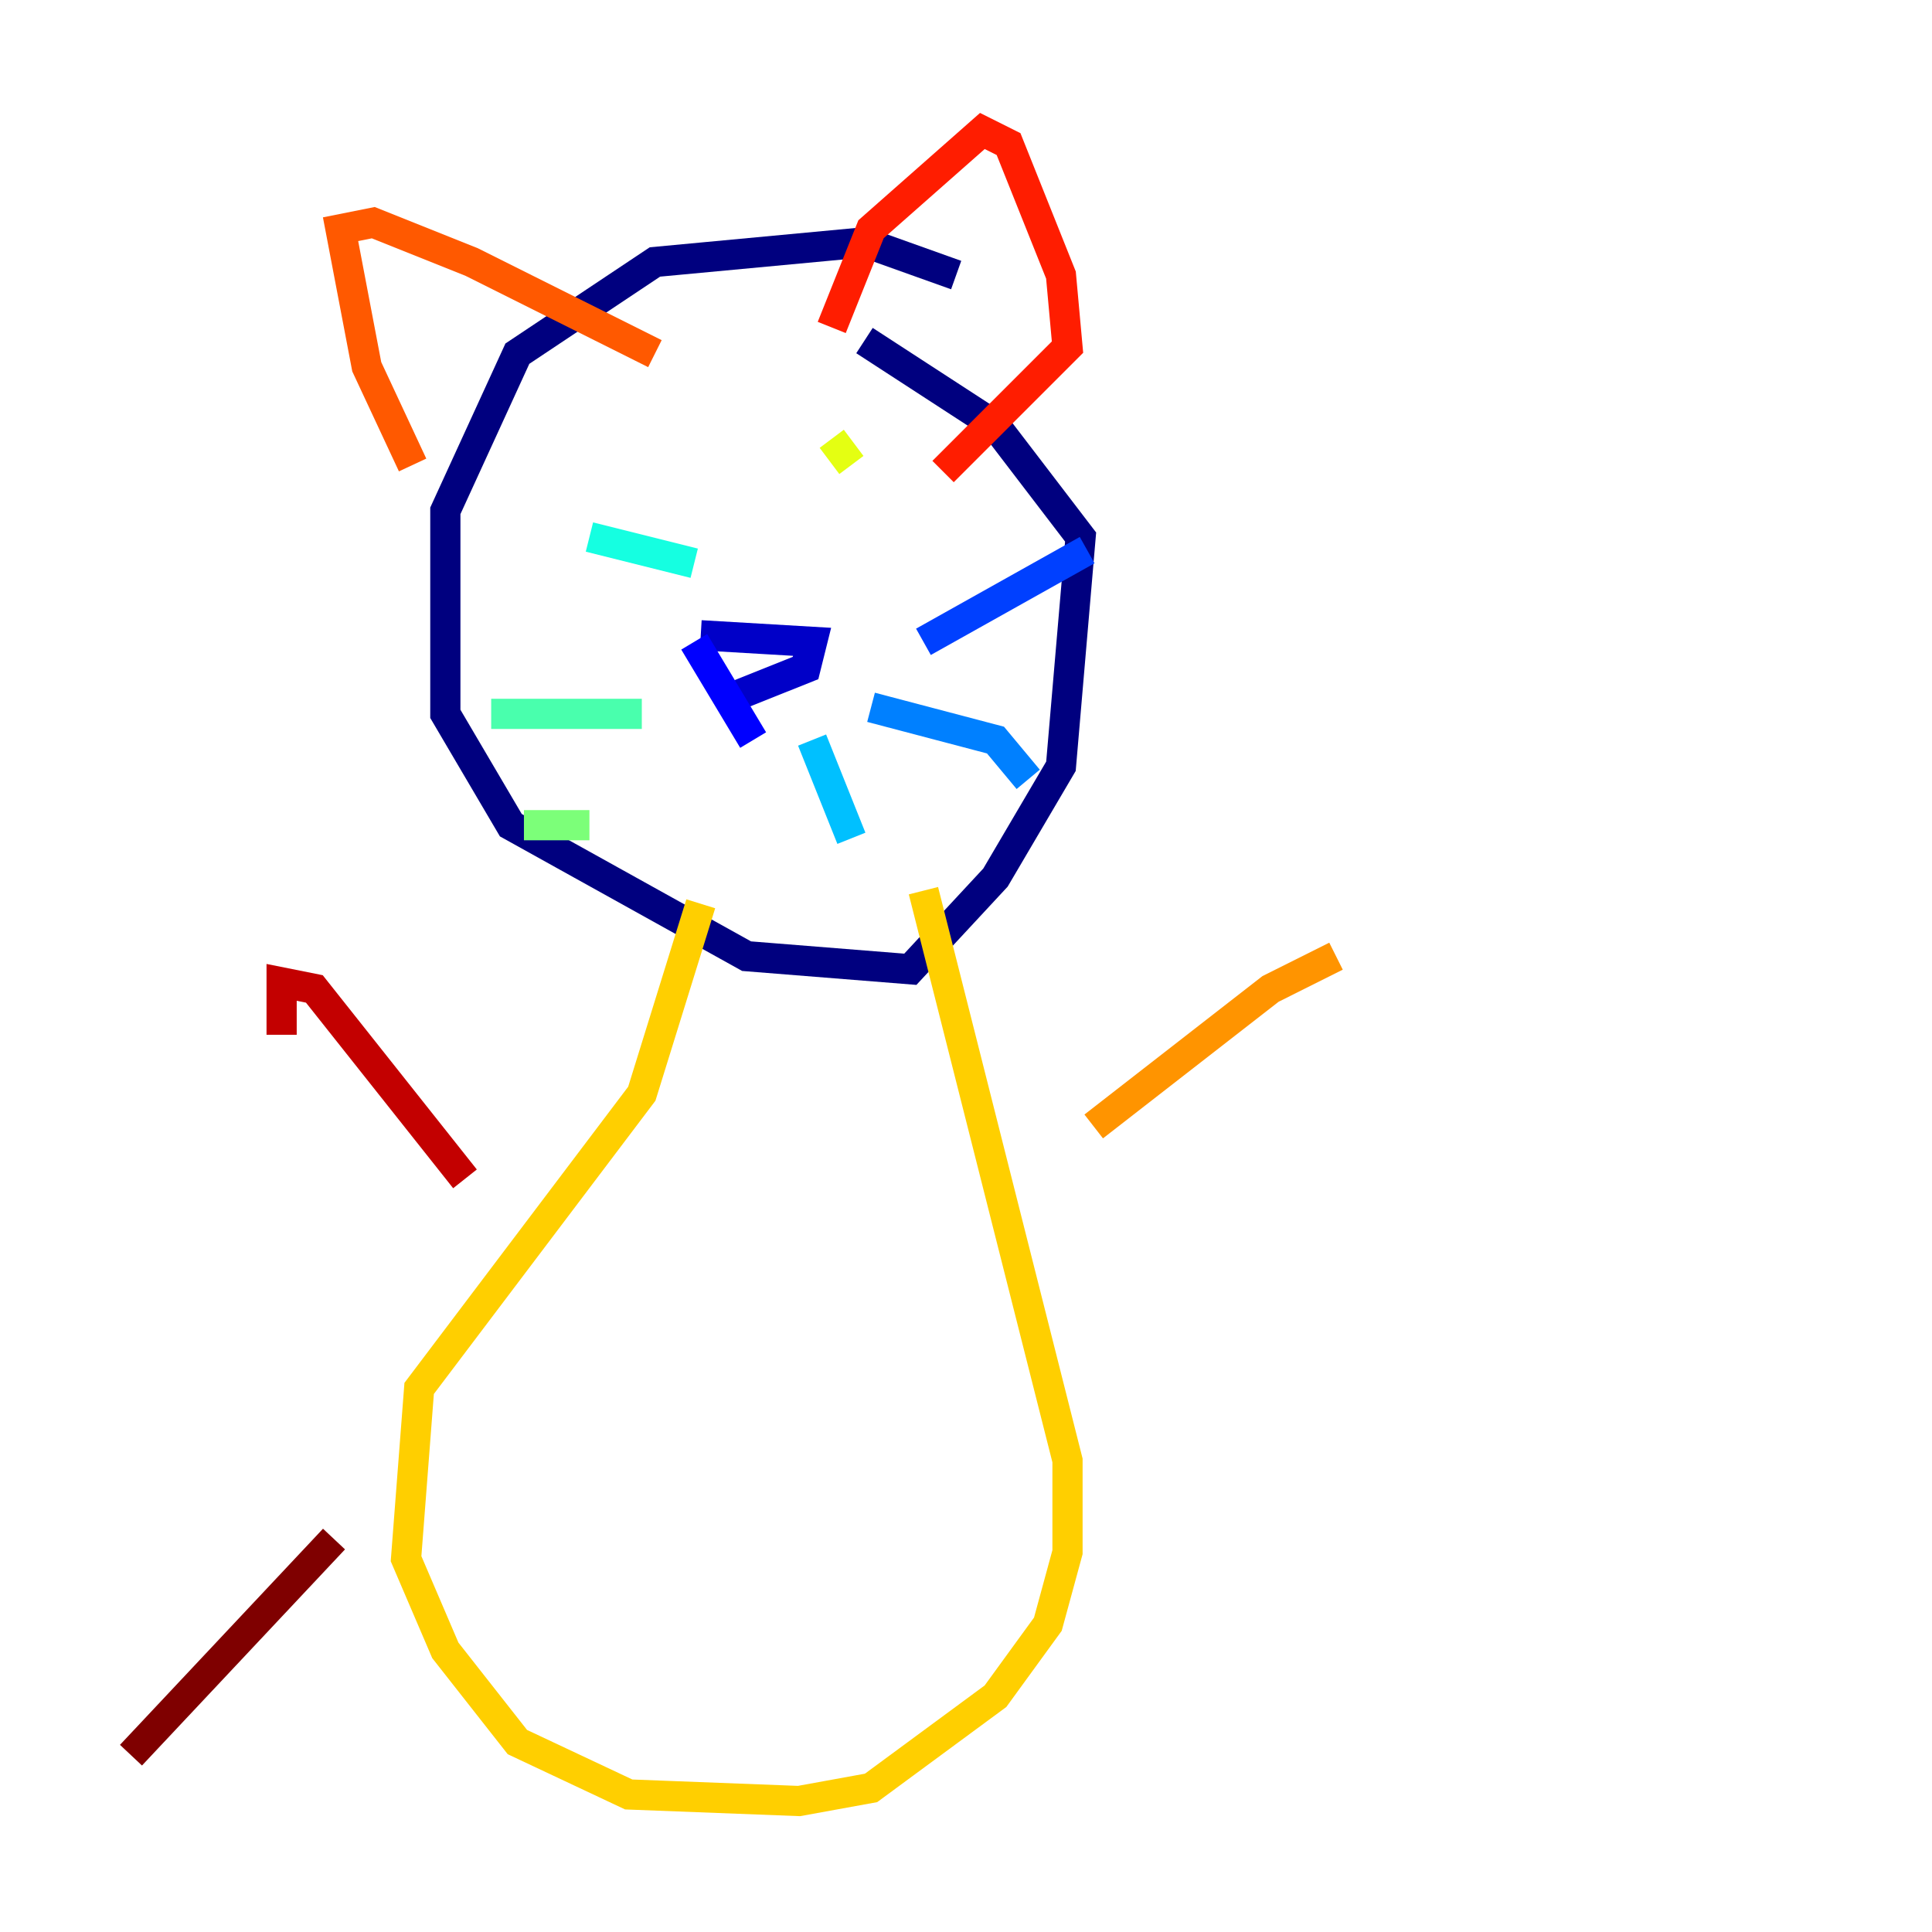 <?xml version="1.0" encoding="utf-8" ?>
<svg baseProfile="tiny" height="128" version="1.2" viewBox="0,0,128,128" width="128" xmlns="http://www.w3.org/2000/svg" xmlns:ev="http://www.w3.org/2001/xml-events" xmlns:xlink="http://www.w3.org/1999/xlink"><defs /><polyline fill="none" points="63.349,18.224 57.275,16.054 43.39,17.356 34.278,23.43 29.505,33.844 29.505,47.295 33.844,54.671 49.464,63.349 60.312,64.217 65.953,58.142 70.291,50.766 71.593,35.58 65.953,28.203 57.275,22.563" stroke="#00007f" stroke-width="2" /><polyline fill="none" points="46.427,42.088 53.803,42.522 53.37,44.258 49.031,45.993" stroke="#0000c8" stroke-width="2" /><polyline fill="none" points="45.993,42.522 49.898,49.031" stroke="#0000ff" stroke-width="2" /><polyline fill="none" points="61.18,42.522 72.027,36.447" stroke="#0040ff" stroke-width="2" /><polyline fill="none" points="57.709,46.861 65.953,49.031 68.122,51.634" stroke="#0080ff" stroke-width="2" /><polyline fill="none" points="53.803,49.031 56.407,55.539" stroke="#00c0ff" stroke-width="2" /><polyline fill="none" points="45.993,37.315 39.051,35.58" stroke="#15ffe1" stroke-width="2" /><polyline fill="none" points="42.522,47.295 32.542,47.295" stroke="#49ffad" stroke-width="2" /><polyline fill="none" points="39.051,54.671 34.712,54.671" stroke="#7cff79" stroke-width="2" /><polyline fill="none" points="49.464,27.336 49.464,27.336" stroke="#b0ff46" stroke-width="2" /><polyline fill="none" points="56.407,30.807 55.105,29.071" stroke="#e4ff12" stroke-width="2" /><polyline fill="none" points="46.427,59.878 42.522,72.461 27.77,91.986 26.902,103.268 29.505,109.342 34.278,115.417 41.654,118.888 52.936,119.322 57.709,118.454 65.953,112.38 69.424,107.607 70.725,102.834 70.725,96.759 61.18,59.01" stroke="#ffcf00" stroke-width="2" /><polyline fill="none" points="72.461,74.63 84.176,65.519 88.515,63.349" stroke="#ff9400" stroke-width="2" /><polyline fill="none" points="27.336,30.807 24.298,24.298 22.563,15.186 24.732,14.752 31.241,17.356 43.39,23.43" stroke="#ff5900" stroke-width="2" /><polyline fill="none" points="55.105,21.695 57.709,15.186 65.085,8.678 66.82,9.546 70.291,18.224 70.725,22.997 62.481,31.241" stroke="#ff1d00" stroke-width="2" /><polyline fill="none" points="30.807,78.102 20.827,65.519 18.658,65.085 18.658,68.556" stroke="#c30000" stroke-width="2" /><polyline fill="none" points="22.129,101.966 8.678,116.285" stroke="#7f0000" stroke-width="2" /></svg>